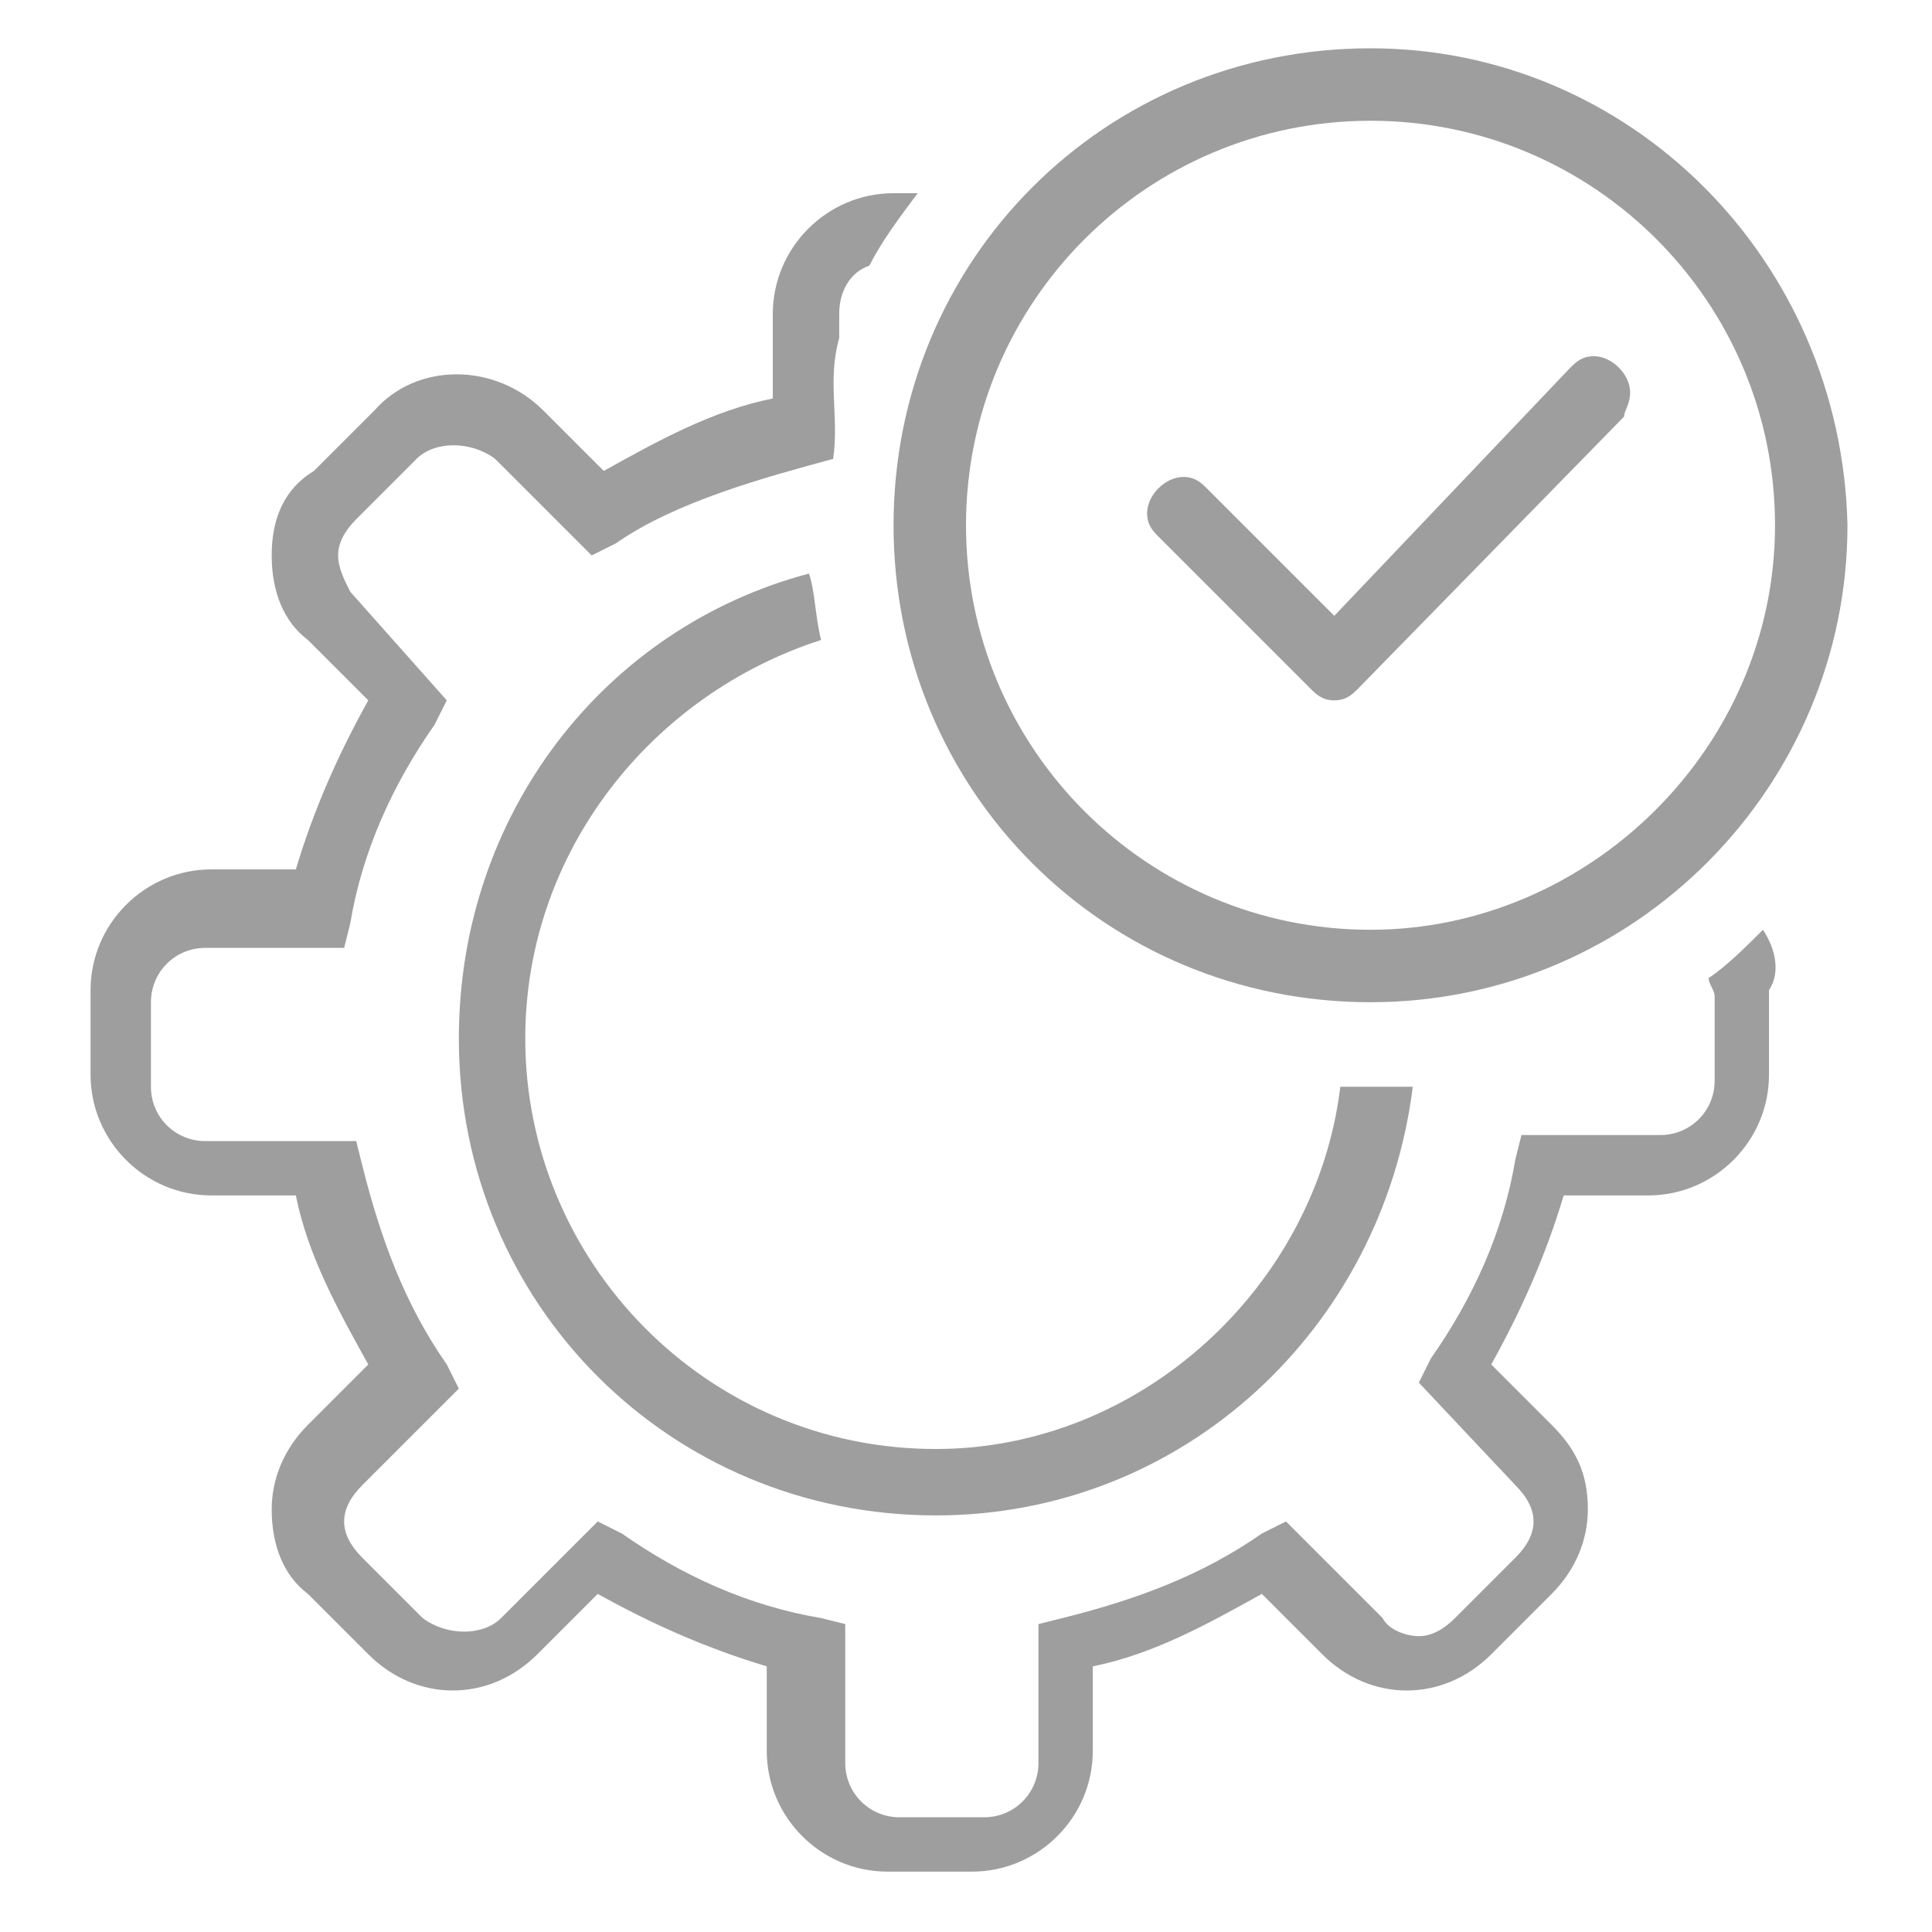 <?xml version="1.0" encoding="utf-8"?>
<!-- Generator: Adobe Illustrator 19.2.1, SVG Export Plug-In . SVG Version: 6.00 Build 0)  -->
<svg version="1.1" xmlns="http://www.w3.org/2000/svg" xmlns:xlink="http://www.w3.org/1999/xlink" x="0px" y="0px"
	 viewBox="0 0 32 32" style="enable-background:new 0 0 32 32;" xml:space="preserve">
<style type="text/css">
	.st0{enable-background:new    ;}
	.st1{fill-rule:evenodd;clip-rule:evenodd;fill:#9E9E9E;}
</style>
<g id="Shape_1_1_" class="st0">
</g>
<g id="Shape_1_copy_1_" class="st0">
	<g>
		<g id="Shape_1">
			<g>
				<path class="st1" d="M29.2,15.4c-0.3,0.3-0.6,0.6-0.9,0.8l0,0c0,0.1,0.1,0.2,0.1,0.3v1.4c0,0.5-0.4,0.9-0.9,0.9h-2.3l-0.1,0.4
					c-0.2,1.2-0.7,2.3-1.4,3.3l-0.2,0.4l1.6,1.7c0.2,0.2,0.3,0.4,0.3,0.6c0,0.2-0.1,0.4-0.3,0.6l-1,1c-0.2,0.2-0.4,0.3-0.6,0.3
					c-0.2,0-0.5-0.1-0.6-0.3l-1.6-1.6l-0.4,0.2c-1,0.7-2.1,1.1-3.3,1.4l-0.4,0.1v2.3c0,0.5-0.4,0.9-0.9,0.9h-1.4
					c-0.5,0-0.9-0.4-0.9-0.9v-2.3l-0.4-0.1c-1.2-0.2-2.3-0.7-3.3-1.4l-0.4-0.2l-1.6,1.6c-0.3,0.3-0.9,0.3-1.3,0l-1-1
					c-0.2-0.2-0.3-0.4-0.3-0.6c0-0.2,0.1-0.4,0.3-0.6l1.6-1.6l-0.2-0.4c-0.7-1-1.1-2.1-1.4-3.3l-0.1-0.4H3.4c-0.5,0-0.9-0.4-0.9-0.9
					v-1.4c0-0.5,0.4-0.9,0.9-0.9h2.3l0.1-0.4c0.2-1.2,0.7-2.3,1.4-3.3l0.2-0.4L5.8,9.8C5.7,9.6,5.6,9.4,5.6,9.2
					c0-0.2,0.1-0.4,0.3-0.6l1-1c0.3-0.3,0.9-0.3,1.3,0l1.6,1.6l0.4-0.2c1-0.7,2.5-1.1,3.6-1.4c0.1-0.7-0.1-1.3,0.1-2l0-0.4
					c0-0.4,0.2-0.7,0.5-0.8c0.2-0.4,0.5-0.8,0.8-1.2h-0.4c-1.1,0-2,0.9-2,2v1.4c-1,0.2-1.9,0.7-2.8,1.2l-1-1c-0.8-0.8-2.1-0.8-2.8,0
					l-1,1C4.7,8.1,4.5,8.6,4.5,9.2c0,0.6,0.2,1.1,0.6,1.4l1,1c-0.5,0.9-0.9,1.8-1.2,2.8H3.5c-1.1,0-2,0.9-2,2l0,1.4c0,1.1,0.9,2,2,2
					h1.4c0.2,1,0.7,1.9,1.2,2.8l-1,1c-0.4,0.4-0.6,0.9-0.6,1.4c0,0.6,0.2,1.1,0.6,1.4l1,1c0.4,0.4,0.9,0.6,1.4,0.6
					c0.5,0,1-0.2,1.4-0.6l1-1c0.9,0.5,1.8,0.9,2.8,1.2v1.4c0,1.1,0.9,2,2,2h1.4c1.1,0,2-0.9,2-2v-1.4c1-0.2,1.9-0.7,2.8-1.2l1,1
					c0.4,0.4,0.9,0.6,1.4,0.6c0.5,0,1-0.2,1.4-0.6l1-1c0.4-0.4,0.6-0.9,0.6-1.4c0-0.6-0.2-1-0.6-1.4l-1-1c0.5-0.9,0.9-1.8,1.2-2.8
					h1.4c1.1,0,2-0.9,2-2v-1.4C29.5,16.1,29.4,15.7,29.2,15.4z M8.7,17.2c0-3.1,2.1-5.7,4.9-6.6l0,0c-0.1-0.4-0.1-0.8-0.2-1.1
					c-3.4,0.9-5.8,4-5.8,7.7c0,4.4,3.5,7.9,7.9,7.9c4.1,0,7.4-3.1,7.9-7.1c-0.2,0-0.4,0-0.7,0h-0.5c-0.4,3.3-3.3,6-6.7,6
					C11.7,24,8.7,20.9,8.7,17.2z"/>
			</g>
		</g>
		<g id="Shape_1_copy">
			<g>
				<path class="st1" d="M22.7,0.8c-4.4,0-7.9,3.5-7.9,7.9c0,4.4,3.5,7.9,7.9,7.9v0c4.4,0,7.9-3.6,7.9-7.9C30.5,4.3,27,0.8,22.7,0.8
					z M22.7,15.4c-3.7,0-6.7-3-6.7-6.7c0-3.7,3-6.7,6.7-6.7c3.7,0,6.7,3,6.7,6.7S26.3,15.4,22.7,15.4z M26.4,5.9
					c-0.2,0-0.3,0.1-0.4,0.2l-3.9,4.1L20,8.1c-0.1-0.1-0.2-0.2-0.4-0.2c-0.3,0-0.6,0.3-0.6,0.6c0,0.2,0.1,0.3,0.2,0.4l2.5,2.5
					c0.1,0.1,0.2,0.2,0.4,0.2s0.3-0.1,0.4-0.2l4.4-4.5C26.9,6.8,27,6.7,27,6.5C27,6.2,26.7,5.9,26.4,5.9z"/>
			</g>
		</g>
	</g>
</g>
</svg>
